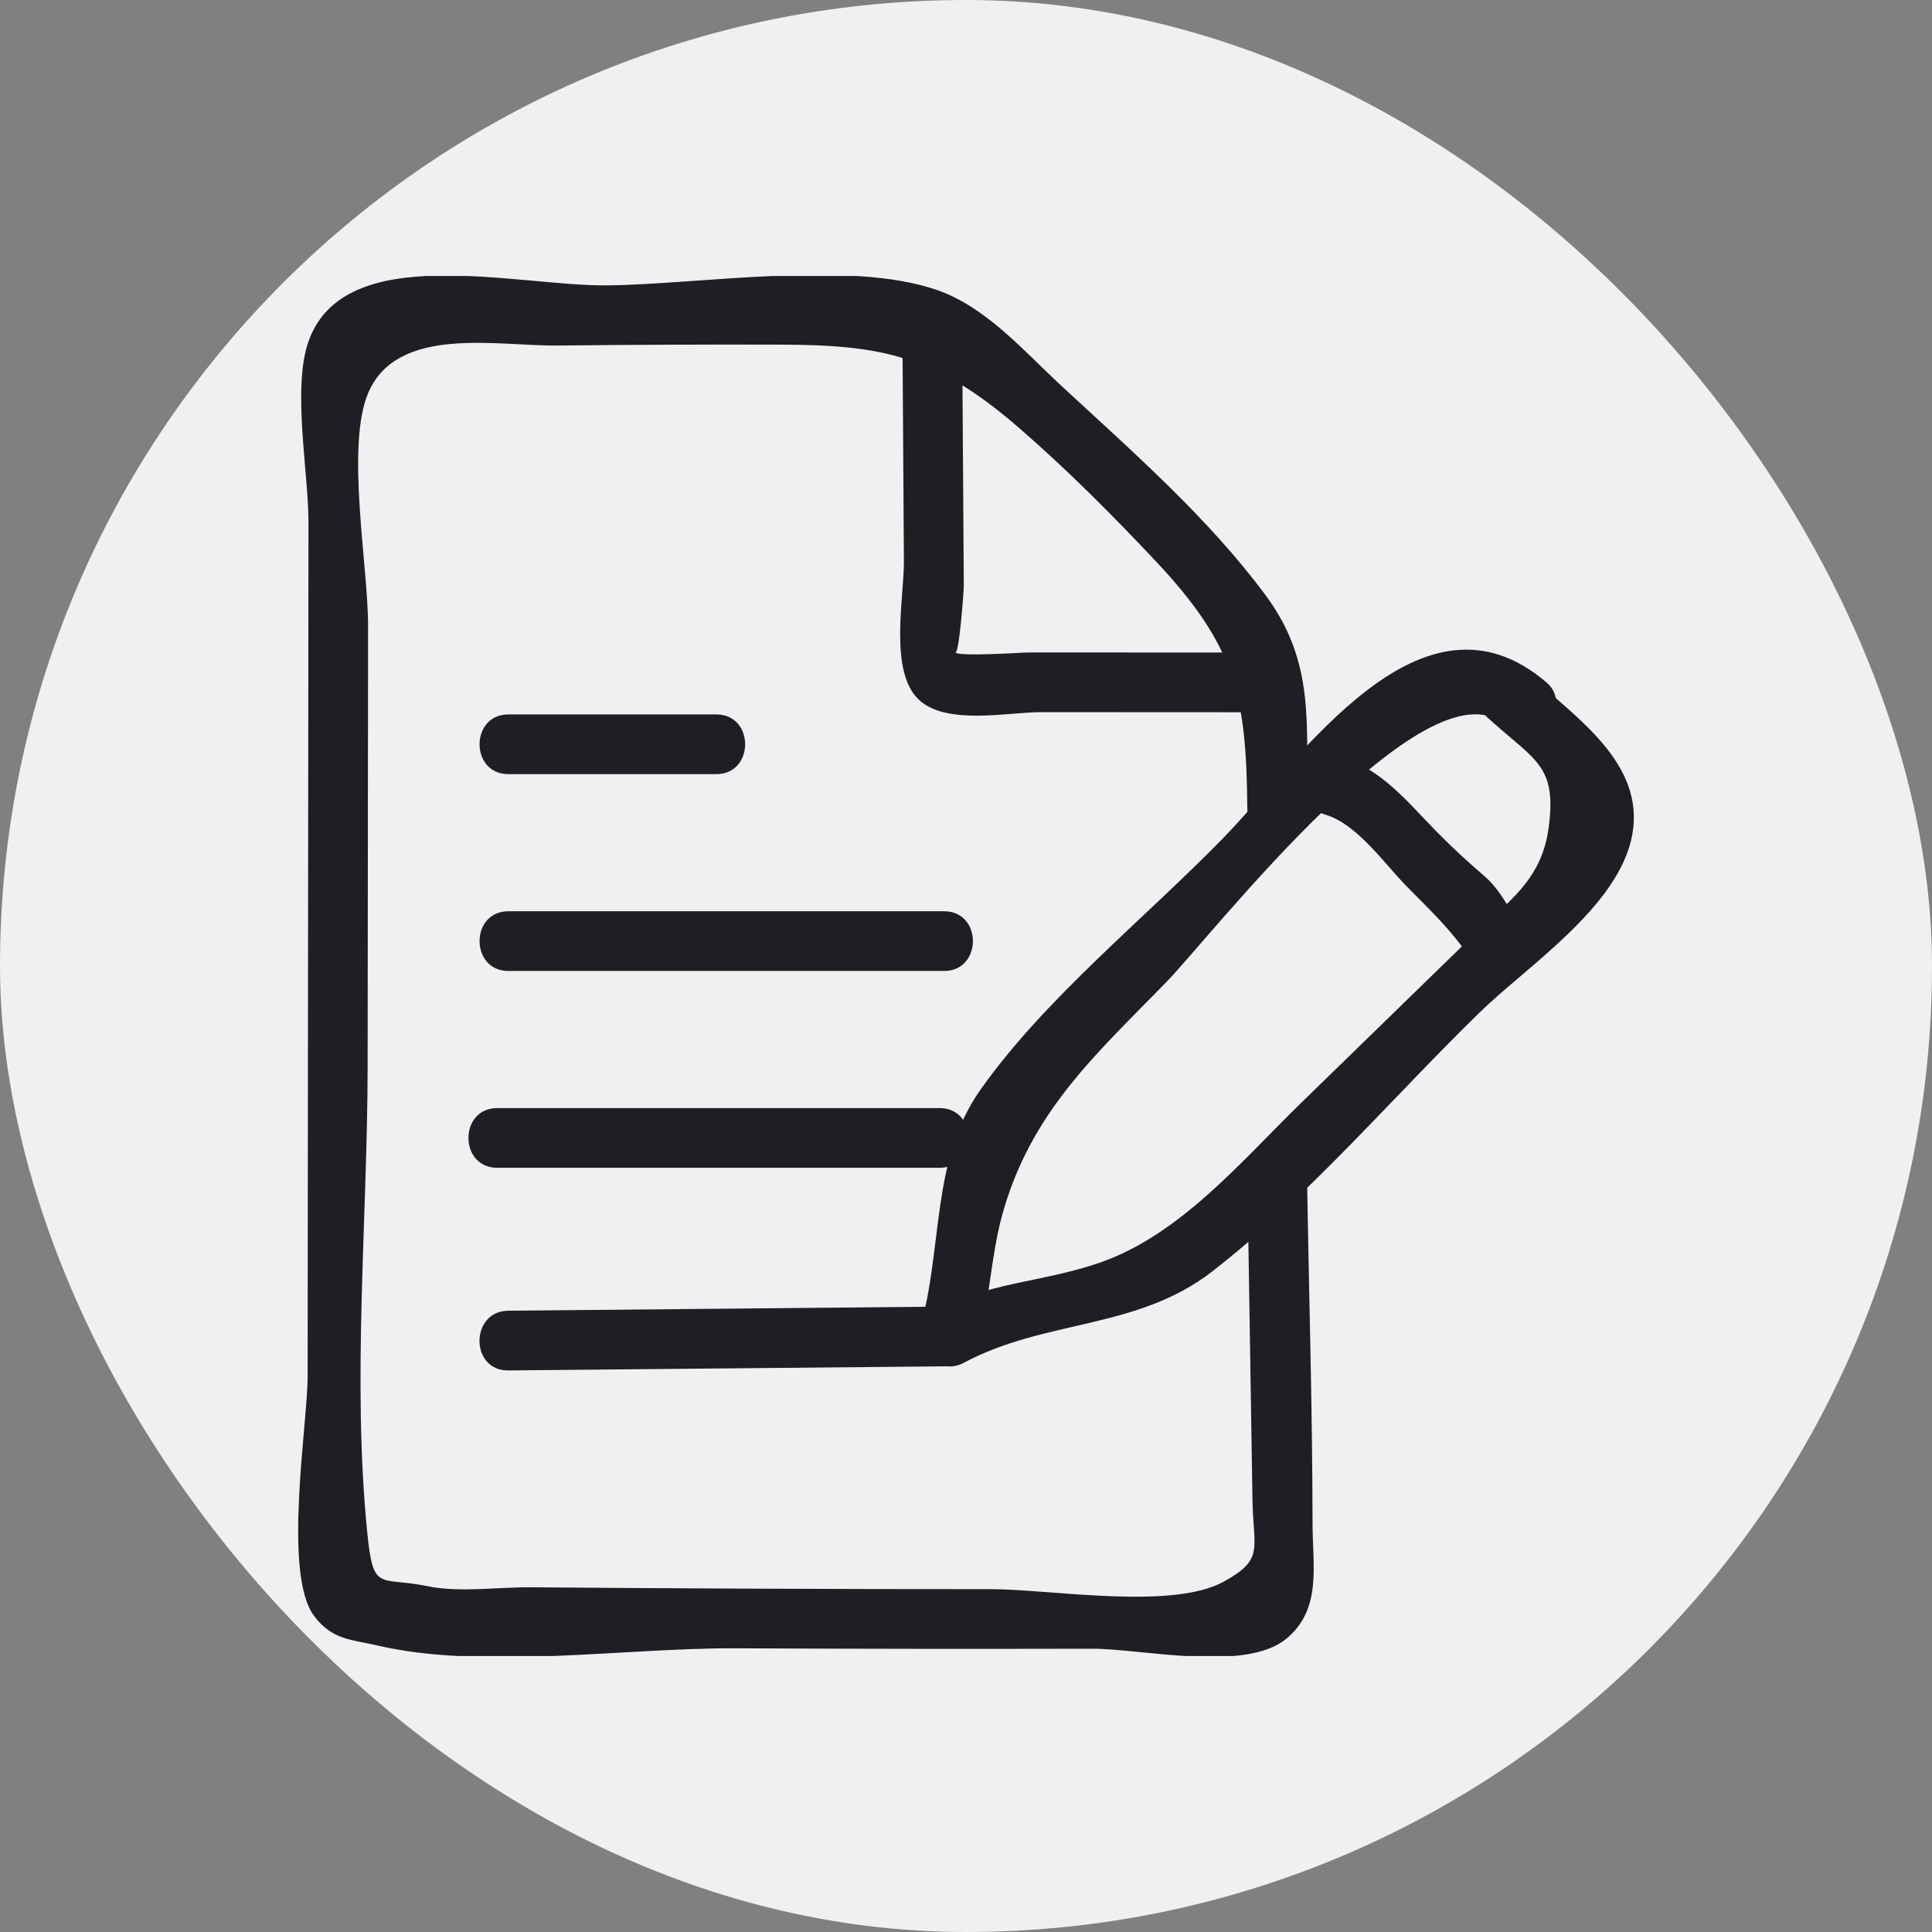 <svg width="56" height="56" viewBox="0 0 56 56" fill="none" xmlns="http://www.w3.org/2000/svg">
<rect x="0" y="0" width="56" height="56" fill="#808080" stroke="none"/>
<rect width="56" height="56" rx="28" fill="#F0F0F0"/>
<g clip-path="url(#clip0_384_3091)">
<path d="M43.117 20.8C44.499 22.057 45.133 22.17 44.888 23.992C44.681 25.536 43.698 26.143 42.656 27.157C41.013 28.757 39.37 30.356 37.726 31.956C35.973 33.663 34.204 35.802 31.855 36.607C30.187 37.178 28.646 37.158 27.058 38.01C27.482 38.335 27.905 38.661 28.329 38.987C28.691 37.742 28.714 36.425 29.053 35.203C29.878 32.231 31.757 30.571 33.812 28.461C35.116 27.12 41.35 19.088 43.593 20.996C44.437 21.714 45.666 20.495 44.816 19.772C41.206 16.701 37.761 21.922 35.464 24.282C33.185 26.623 30.309 28.916 28.421 31.583C26.971 33.63 27.341 36.183 26.66 38.527C26.442 39.276 27.282 39.852 27.931 39.504C30.304 38.232 32.951 38.552 35.142 36.85C37.93 34.684 40.364 31.804 42.894 29.341C44.284 27.988 46.928 26.273 47.311 24.202C47.694 22.134 45.68 20.794 44.341 19.576C43.518 18.828 42.291 20.049 43.117 20.8Z" fill="#1E1F24"/>
<path d="M38.406 23.61C39.334 23.879 40.12 25.027 40.775 25.694C41.458 26.39 42.049 26.934 42.597 27.747C43.216 28.666 44.716 27.8 44.091 26.873C43.758 26.38 43.486 25.788 43.033 25.4C42.549 24.985 42.091 24.564 41.64 24.105C40.811 23.261 40.042 22.282 38.866 21.942C37.794 21.631 37.336 23.301 38.406 23.61Z" fill="#1E1F24"/>
<path d="M27.363 37.873C23.153 37.913 18.944 37.953 14.734 37.992C13.621 38.003 13.618 39.734 14.734 39.723C18.944 39.683 23.153 39.644 27.363 39.604C28.476 39.593 28.479 37.863 27.363 37.873Z" fill="#1E1F24"/>
<path d="M14.414 33.849C18.688 33.849 22.961 33.849 27.235 33.849C28.348 33.849 28.35 32.118 27.235 32.118C22.961 32.118 18.688 32.118 14.414 32.118C13.3 32.118 13.299 33.849 14.414 33.849Z" fill="#1E1F24"/>
<path d="M14.736 28.144C18.946 28.144 23.155 28.144 27.364 28.144C28.478 28.144 28.48 26.413 27.364 26.413C23.155 26.413 18.946 26.413 14.736 26.413C13.623 26.413 13.621 28.144 14.736 28.144Z" fill="#1E1F24"/>
<path d="M14.736 22.439C16.745 22.439 18.753 22.439 20.762 22.439C21.876 22.439 21.878 20.708 20.762 20.708C18.753 20.708 16.745 20.708 14.736 20.708C13.623 20.708 13.621 22.439 14.736 22.439Z" fill="#1E1F24"/>
<path d="M36.153 34.005C36.187 36.185 36.222 38.364 36.257 40.544C36.272 41.513 36.288 42.481 36.303 43.45C36.326 44.911 36.654 45.19 35.48 45.84C33.96 46.681 30.471 46.062 28.699 46.062C26.478 46.063 24.257 46.058 22.036 46.049C19.816 46.04 17.595 46.026 15.374 46.008C14.451 46 13.314 46.165 12.412 45.98C10.973 45.683 10.821 46.18 10.643 44.4C10.203 40.005 10.652 35.318 10.656 30.894C10.66 26.642 10.665 22.39 10.669 18.138C10.671 16.407 10.015 12.931 10.675 11.384C11.516 9.415 14.424 10.034 16.153 10.016C18.293 9.992 20.432 9.984 22.571 9.989C25.563 9.996 27.099 10.292 29.535 12.401C30.918 13.599 32.235 14.921 33.489 16.254C35.825 18.738 36.125 20.172 36.154 23.434C36.164 24.547 37.895 24.55 37.885 23.434C37.863 21.004 38.13 19.209 36.689 17.26C35.023 15.008 32.801 13.069 30.758 11.177C29.666 10.165 28.582 8.9 27.162 8.407C24.607 7.52 20.259 8.25 17.579 8.272C14.941 8.293 9.992 6.959 8.946 9.884C8.462 11.238 8.942 13.677 8.941 15.136C8.939 16.887 8.938 18.638 8.936 20.389C8.933 23.64 8.929 26.892 8.926 30.143C8.923 33.395 8.92 36.647 8.917 39.898C8.915 41.293 8.189 45.63 9.107 46.843C9.631 47.536 10.179 47.519 10.932 47.694C14.001 48.409 18.11 47.763 21.296 47.777C24.751 47.793 28.206 47.797 31.661 47.789C33.091 47.786 36.105 48.485 37.291 47.494C38.319 46.636 38.047 45.396 38.045 44.177C38.041 40.787 37.937 37.394 37.883 34.005C37.866 32.892 36.135 32.889 36.153 34.005Z" fill="#1E1F24"/>
<path d="M26.162 10.291C26.174 12.282 26.188 14.272 26.2 16.263C26.207 17.318 25.758 19.47 26.637 20.285C27.445 21.034 29.217 20.641 30.189 20.642C32.218 20.643 34.246 20.644 36.274 20.645C37.388 20.645 37.389 18.915 36.274 18.914C34.842 18.913 33.411 18.913 31.979 18.912C31.263 18.912 30.547 18.911 29.831 18.911C29.633 18.911 27.806 19.041 27.684 18.91C27.8 19.035 27.937 17.087 27.936 17.009C27.931 16.263 27.926 15.516 27.922 14.77C27.912 13.277 27.902 11.784 27.892 10.291C27.885 9.178 26.154 9.175 26.162 10.291Z" fill="#1E1F24"/>
</g>
<defs>
<clipPath id="clip0_384_3091">
<rect width="40" height="40" fill="white" transform="translate(8 8)"/>
</clipPath>
</defs>
</svg>
